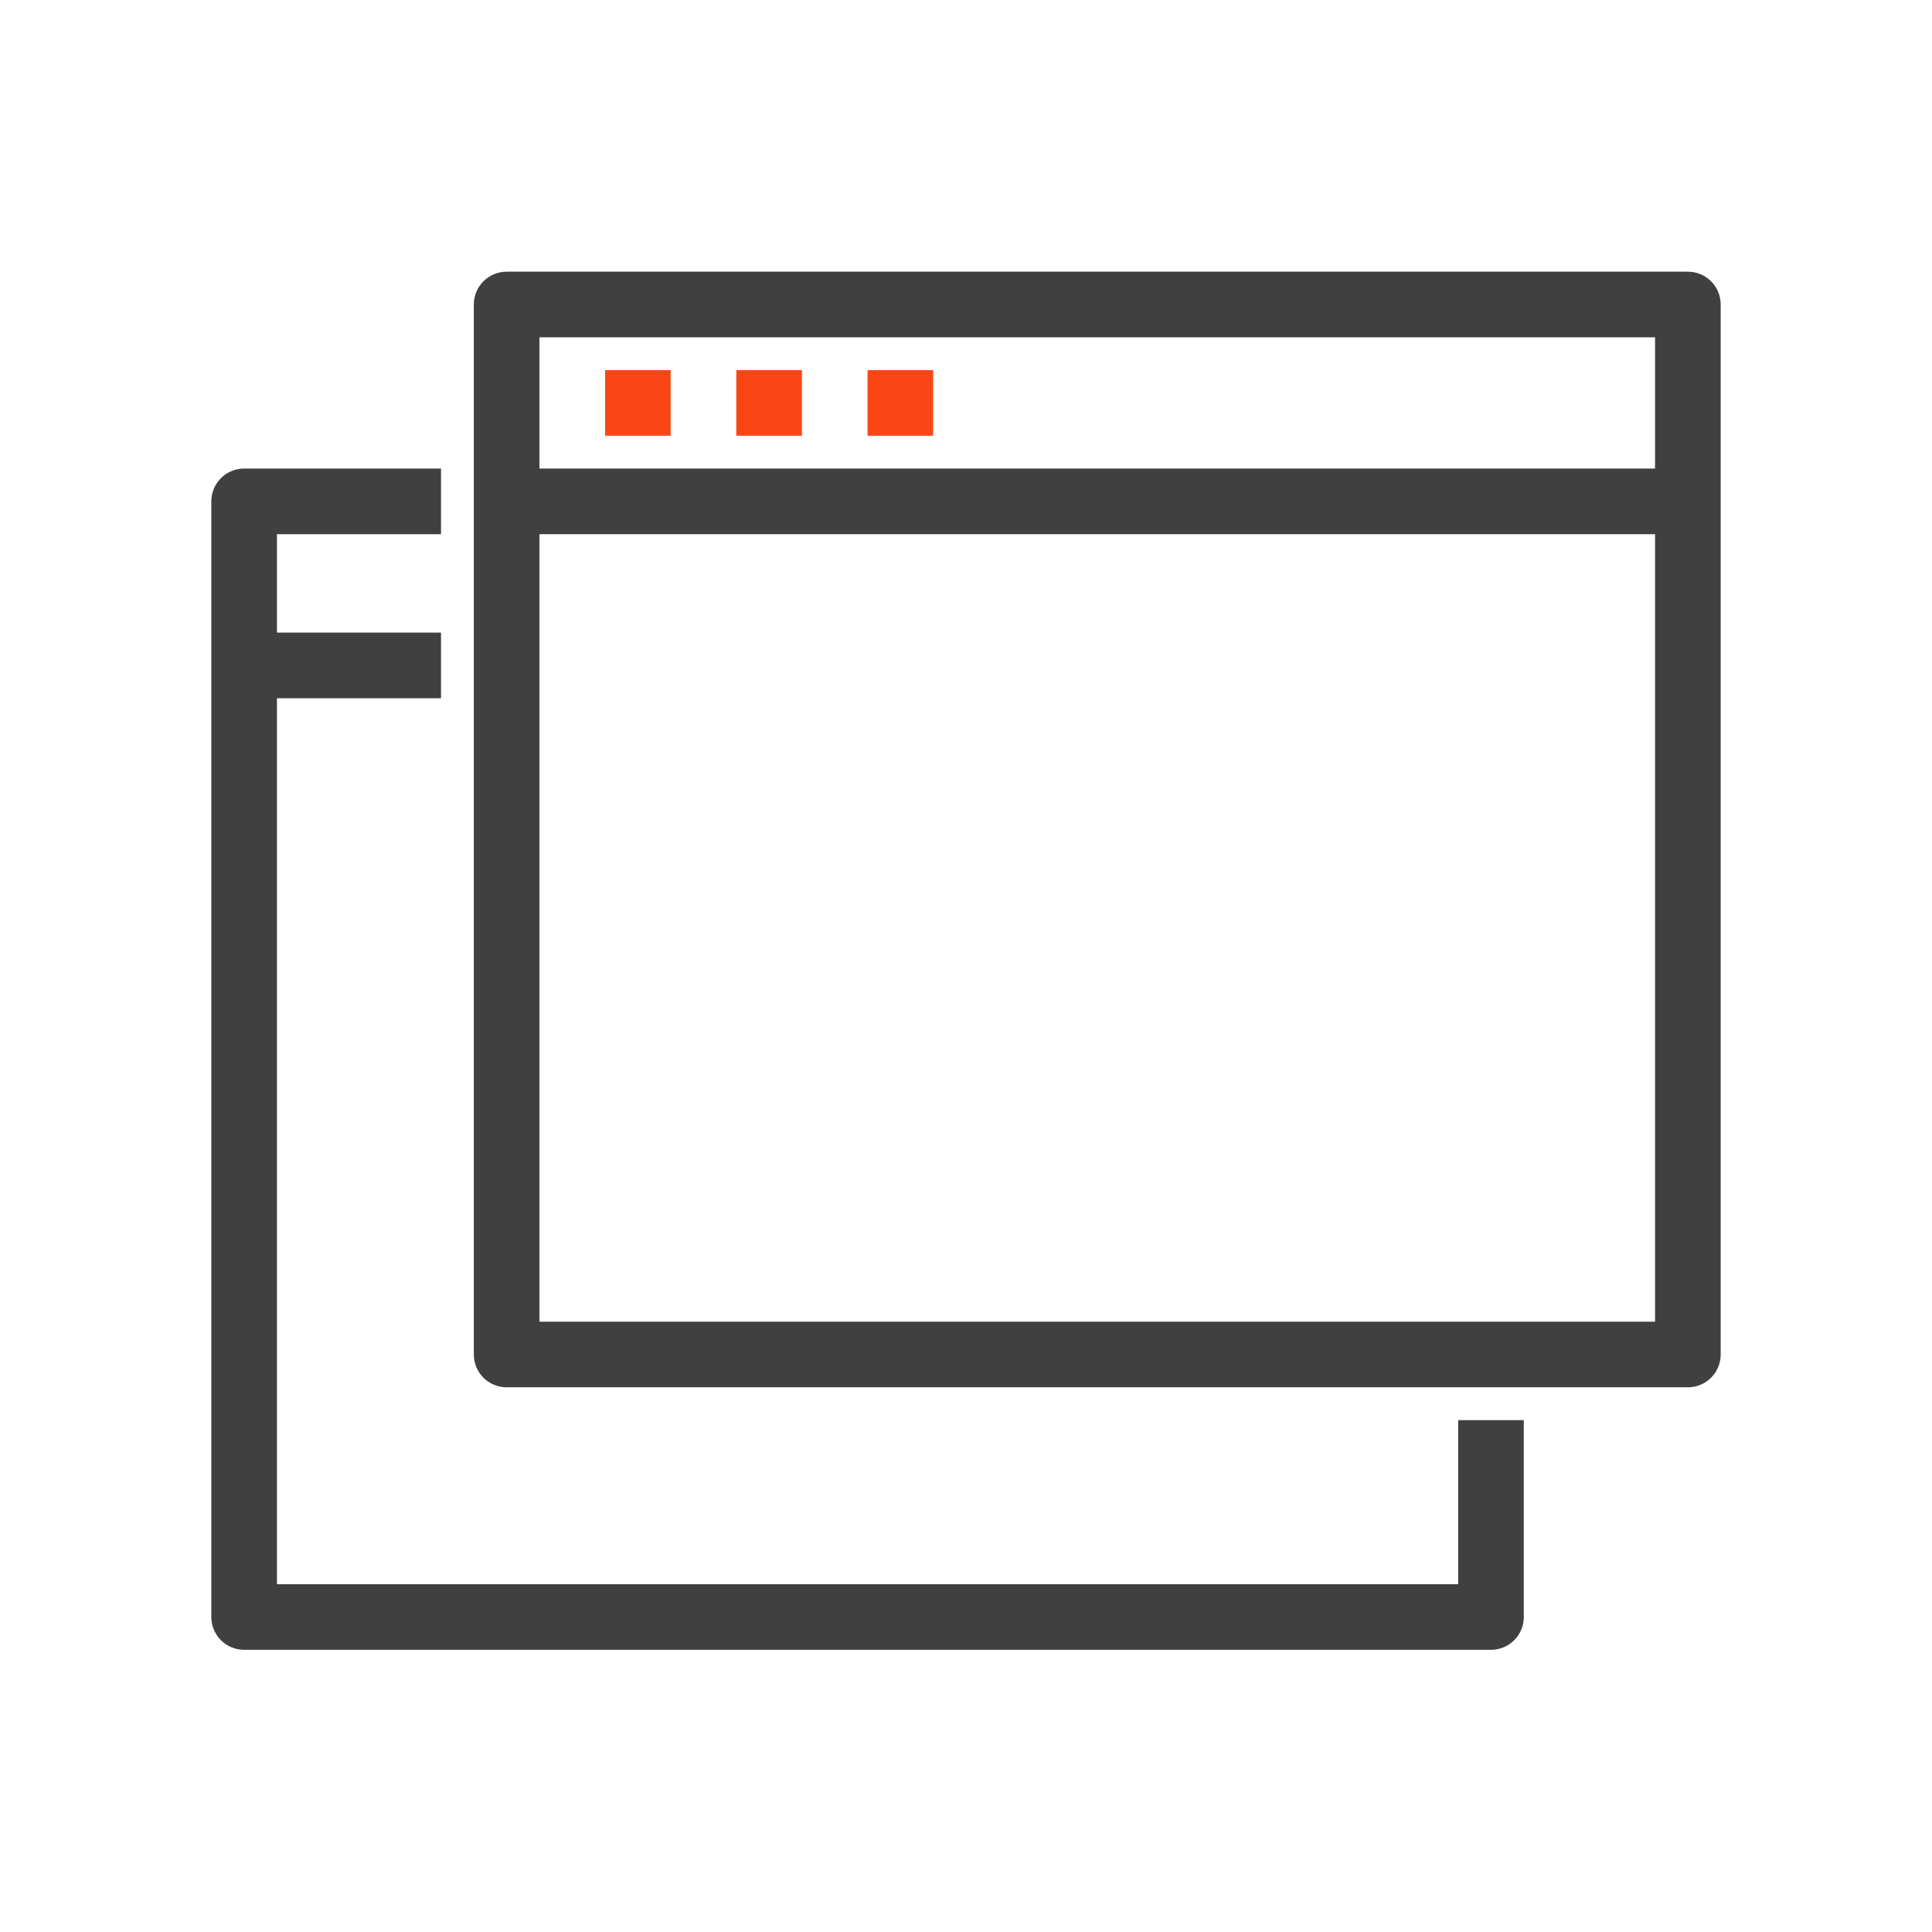 <svg width="64" height="64" viewBox="0 0 64 64" fill="none" xmlns="http://www.w3.org/2000/svg">
<path d="M55.913 45.956H16.783C16.494 45.956 16.218 45.842 16.014 45.638C15.81 45.434 15.696 45.158 15.696 44.87V10.087C15.696 9.799 15.81 9.522 16.014 9.318C16.218 9.115 16.494 9 16.783 9H55.913C56.202 9 56.478 9.115 56.682 9.318C56.886 9.522 57 9.799 57 10.087V44.87C57 45.158 56.886 45.434 56.682 45.638C56.478 45.842 56.202 45.956 55.913 45.956ZM17.87 43.783H54.826V11.174H17.87V43.783Z" fill="#404040"/>
<path d="M49.391 54.652H8.087C7.799 54.652 7.522 54.538 7.318 54.334C7.115 54.13 7 53.853 7 53.565V16.609C7 16.32 7.115 16.044 7.318 15.84C7.522 15.636 7.799 15.522 8.087 15.522H14.609V17.696H9.174V52.478H48.304V47.044H50.478V53.565C50.478 53.853 50.364 54.13 50.16 54.334C49.956 54.538 49.68 54.652 49.391 54.652Z" fill="#404040"/>
<path d="M55.913 15.522H16.783V17.696H55.913V15.522Z" fill="#404040"/>
<path d="M22.217 12.261H20.044V14.435H22.217V12.261Z" fill="#FA4616"/>
<path d="M26.565 12.261H24.391V14.435H26.565V12.261Z" fill="#FA4616"/>
<path d="M30.913 12.261H28.739V14.435H30.913V12.261Z" fill="#FA4616"/>
<path d="M14.609 20.956H8.087V23.13H14.609V20.956Z" fill="#404040"/>
</svg>
